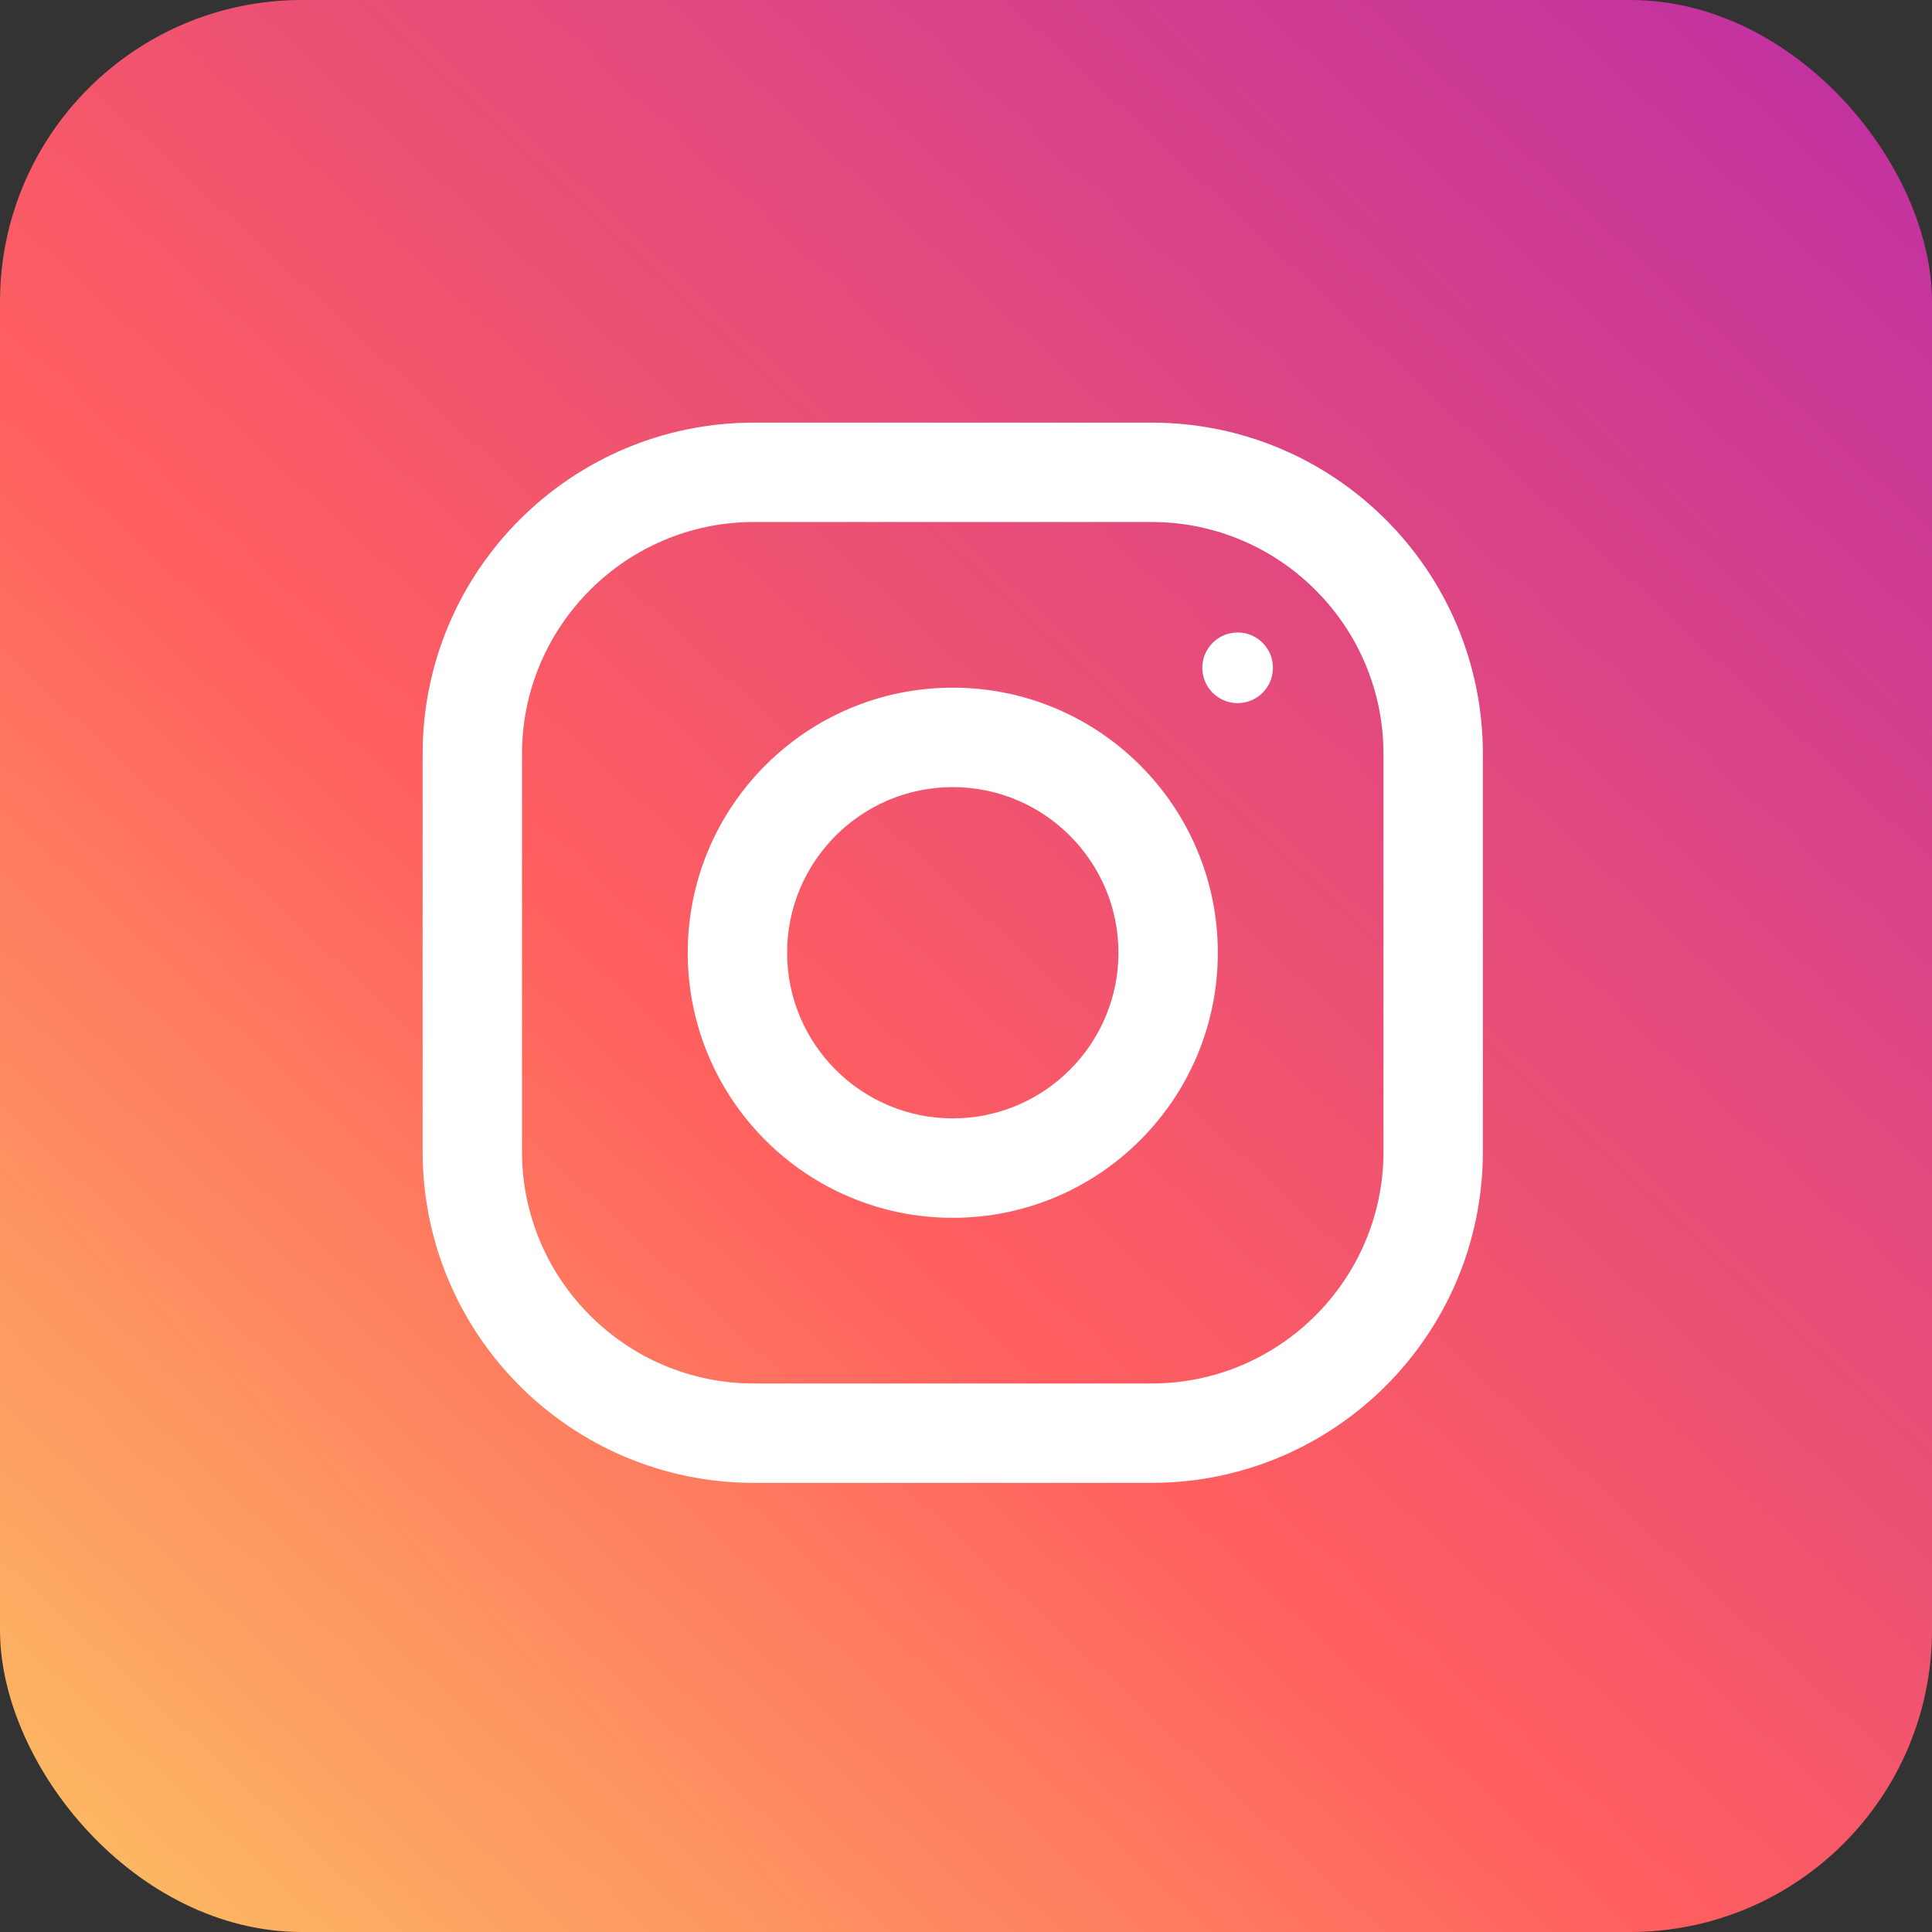 <svg width="32" height="32" viewBox="0 0 32 32" fill="none" xmlns="http://www.w3.org/2000/svg">
<rect x="0" y="0" width="32" height="32" fill="#333333" stroke="none"/>
<rect width="32" height="32" rx="5" fill="url(#paint0_linear)"/>
<g clip-path="url(#clip0)">
<path d="M19.073 7H12.488C9.457 7 7 9.457 7 12.488V19.073C7 22.104 9.457 24.561 12.488 24.561H19.073C22.104 24.561 24.561 22.104 24.561 19.073V12.488C24.561 9.457 22.104 7 19.073 7ZM22.915 19.073C22.915 21.192 21.192 22.915 19.073 22.915H12.488C10.37 22.915 8.646 21.192 8.646 19.073V12.488C8.646 10.37 10.37 8.646 12.488 8.646H19.073C21.192 8.646 22.915 10.37 22.915 12.488V19.073Z" fill="white"/>
<path d="M15.781 11.39C13.356 11.39 11.391 13.356 11.391 15.781C11.391 18.205 13.356 20.171 15.781 20.171C18.205 20.171 20.171 18.205 20.171 15.781C20.171 13.356 18.205 11.39 15.781 11.39ZM15.781 18.524C14.268 18.524 13.037 17.293 13.037 15.781C13.037 14.267 14.268 13.037 15.781 13.037C17.293 13.037 18.525 14.267 18.525 15.781C18.525 17.293 17.293 18.524 15.781 18.524Z" fill="white"/>
<path d="M20.499 11.646C20.822 11.646 21.084 11.384 21.084 11.061C21.084 10.738 20.822 10.476 20.499 10.476C20.176 10.476 19.914 10.738 19.914 11.061C19.914 11.384 20.176 11.646 20.499 11.646Z" fill="white"/>
</g>
<defs>
<linearGradient id="paint0_linear" x1="32" y1="-2.5" x2="1.02818e-06" y2="32" gradientUnits="userSpaceOnUse">
<stop stop-color="#B92BAA"/>
<stop offset="0.602" stop-color="#FF5F5F"/>
<stop offset="1" stop-color="#FCC163"/>
</linearGradient>
<clipPath id="clip0">
<rect x="7" y="7" width="17.561" height="17.561" fill="white"/>
</clipPath>
</defs>
</svg>
